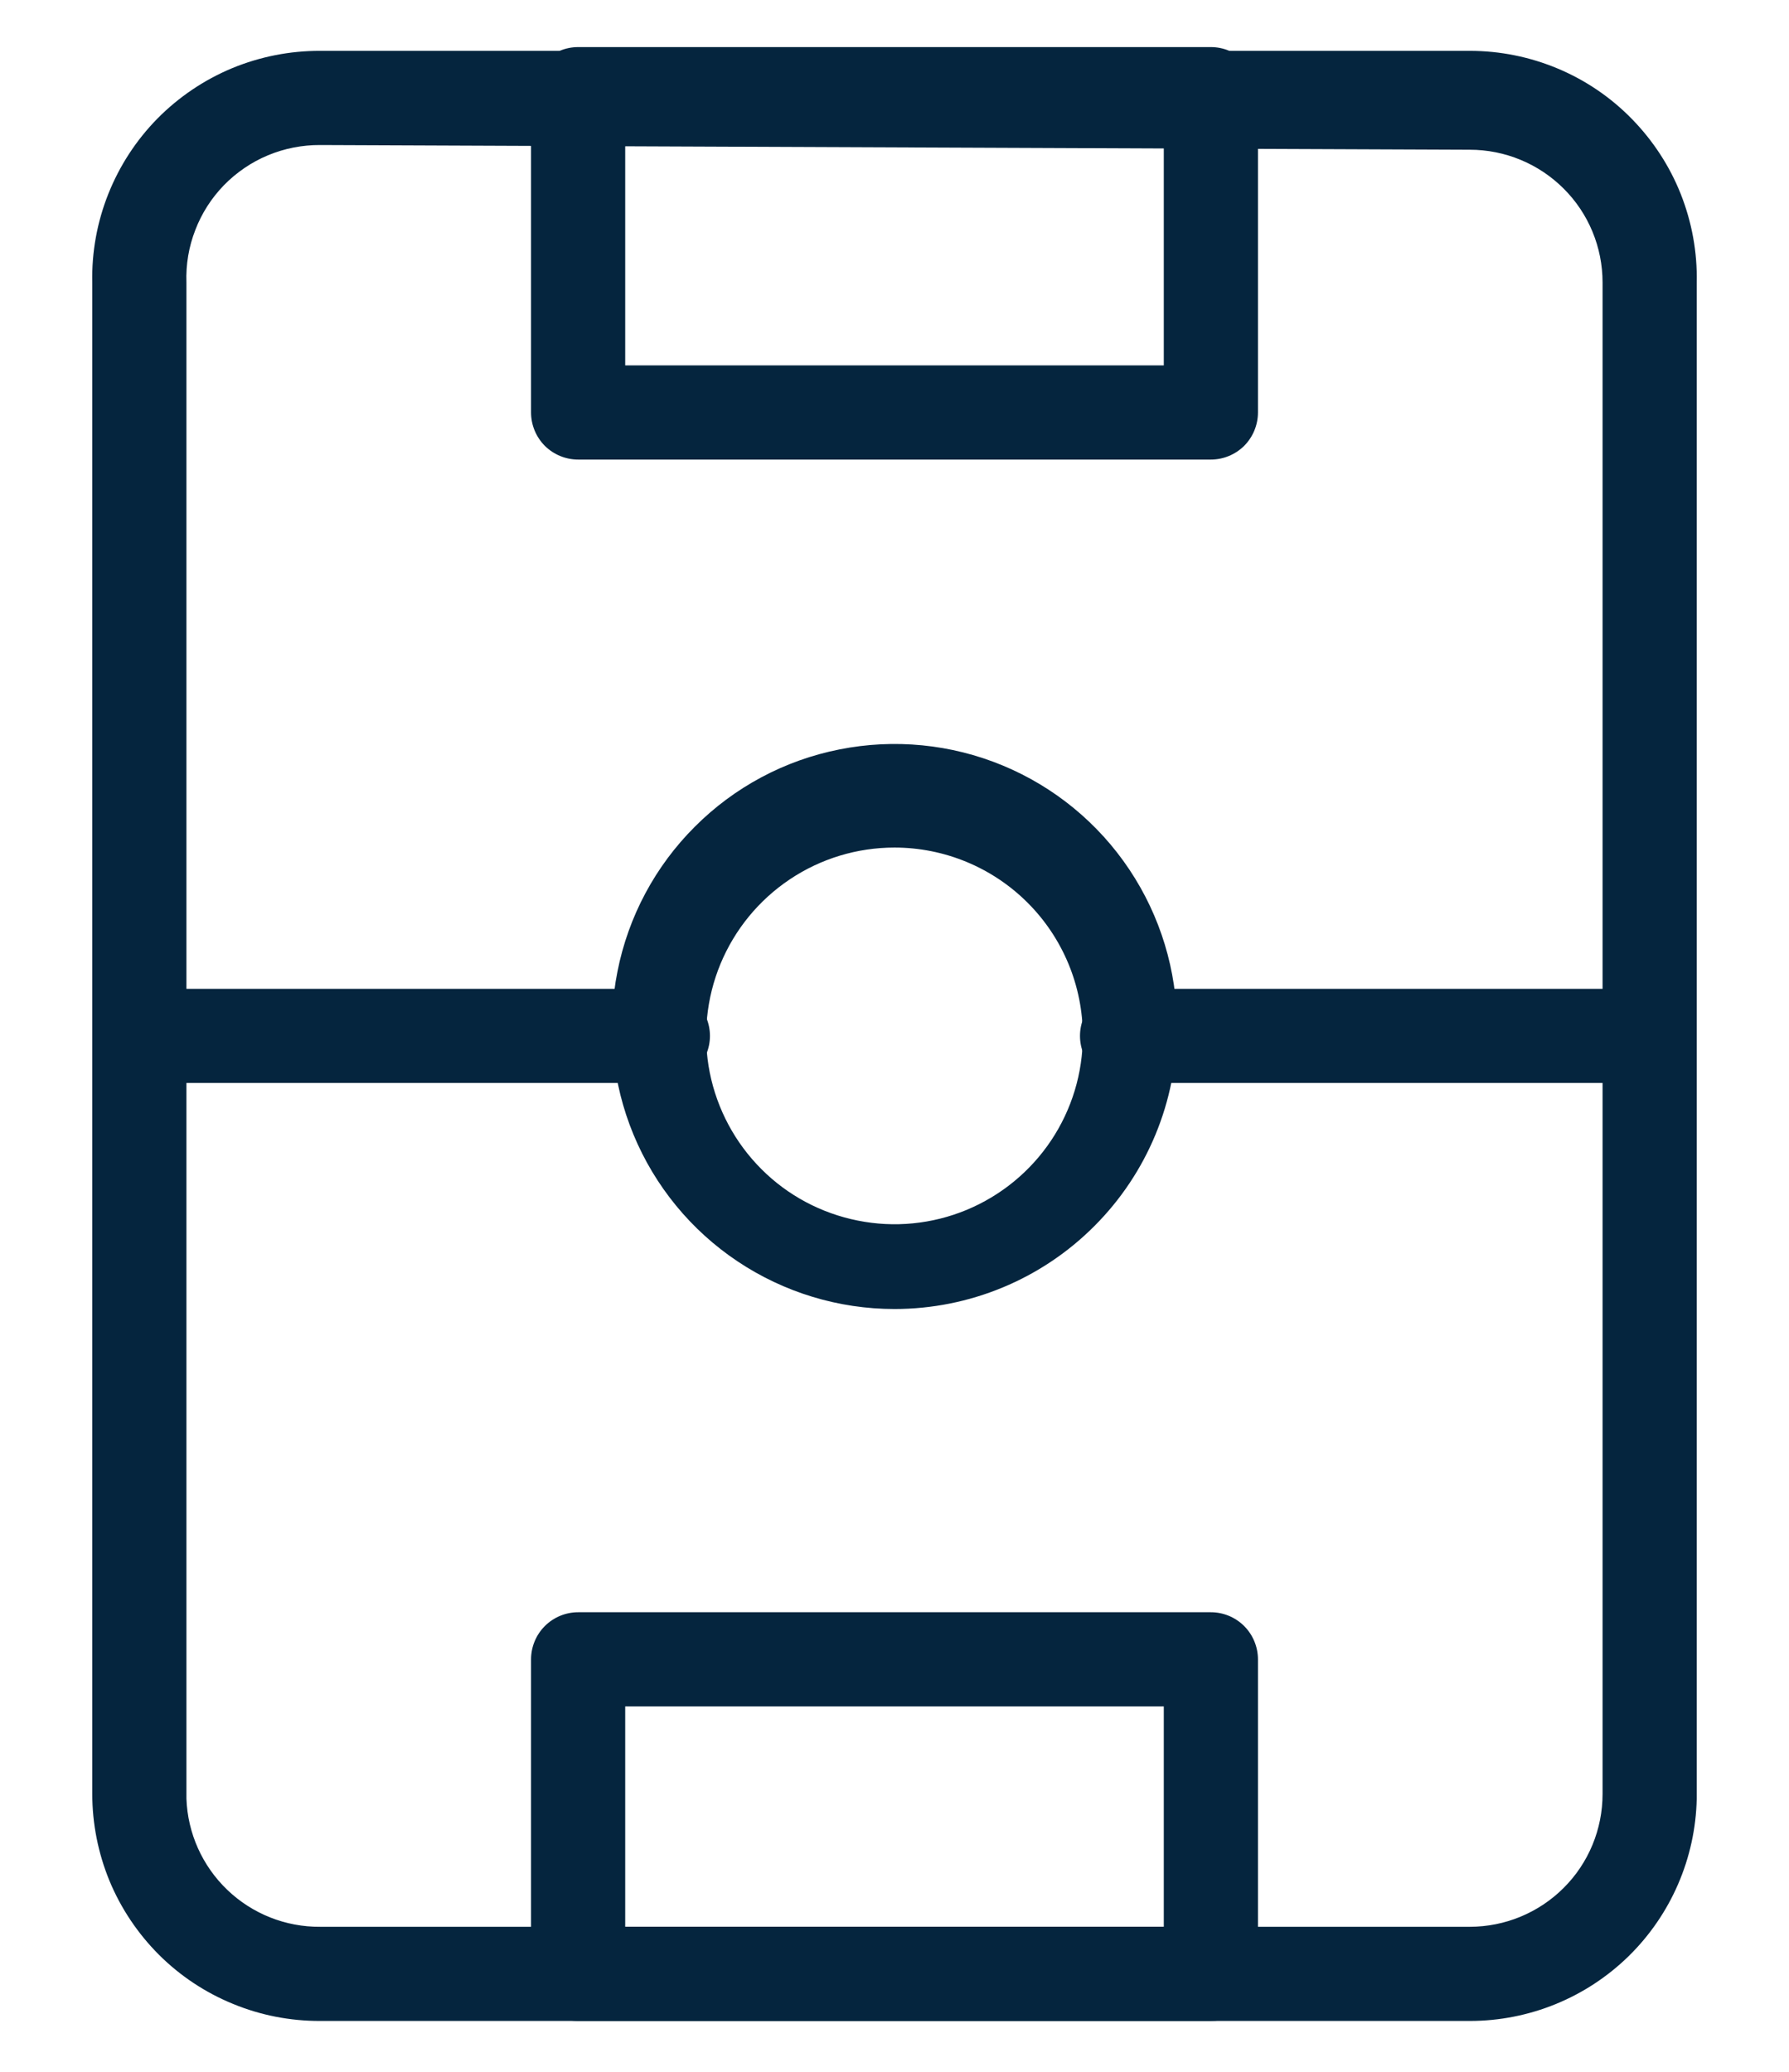 <svg xmlns="http://www.w3.org/2000/svg" width="19" height="22" viewBox="0 0 19 22" fill="none">
  <path d="M15.61 21.46H3.4C3.083 21.461 2.768 21.4 2.475 21.279C2.181 21.159 1.914 20.982 1.689 20.758C1.465 20.534 1.286 20.268 1.164 19.975C1.043 19.682 0.98 19.367 0.98 19.05V3C0.973 2.679 1.031 2.359 1.15 2.06C1.269 1.761 1.446 1.489 1.671 1.26C1.897 1.031 2.166 0.849 2.463 0.725C2.76 0.602 3.078 0.539 3.4 0.54H15.61C15.931 0.54 16.248 0.604 16.544 0.728C16.84 0.852 17.108 1.034 17.332 1.264C17.556 1.493 17.733 1.764 17.851 2.062C17.969 2.361 18.027 2.679 18.02 3V19.1C18.007 19.73 17.747 20.331 17.297 20.772C16.846 21.213 16.241 21.46 15.61 21.46ZM3.4 1.54C3.21 1.539 3.021 1.576 2.846 1.649C2.67 1.722 2.511 1.831 2.378 1.967C2.246 2.103 2.142 2.265 2.074 2.443C2.005 2.62 1.973 2.81 1.98 3V19.1C1.993 19.467 2.149 19.814 2.414 20.068C2.679 20.322 3.033 20.463 3.4 20.46H15.61C15.984 20.46 16.343 20.311 16.607 20.047C16.872 19.783 17.02 19.424 17.02 19.05V3C17.02 2.626 16.872 2.267 16.607 2.003C16.343 1.739 15.984 1.59 15.61 1.59L3.4 1.54Z" fill="#05253E"/>
  <path d="M17.5 11.5H11.97C11.837 11.5 11.71 11.447 11.616 11.354C11.523 11.26 11.47 11.133 11.47 11C11.47 10.867 11.523 10.74 11.616 10.646C11.71 10.553 11.837 10.5 11.97 10.5H17.5C17.633 10.5 17.76 10.553 17.854 10.646C17.947 10.74 18 10.867 18 11C18 11.133 17.947 11.26 17.854 11.354C17.76 11.447 17.633 11.5 17.5 11.5Z" fill="#05253E"/>
  <path d="M7.04 11.5H1.5C1.367 11.5 1.24 11.447 1.146 11.354C1.053 11.26 1 11.133 1 11C1 10.867 1.053 10.74 1.146 10.646C1.24 10.553 1.367 10.5 1.5 10.5H7.04C7.173 10.5 7.3 10.553 7.394 10.646C7.487 10.74 7.54 10.867 7.54 11C7.54 11.133 7.487 11.26 7.394 11.354C7.3 11.447 7.173 11.5 7.04 11.5Z" fill="#05253E"/>
  <path d="M12.86 4.88H6.14C6.007 4.88 5.88 4.827 5.786 4.734C5.693 4.64 5.64 4.513 5.64 4.38V1C5.64 0.867 5.693 0.74 5.786 0.646C5.88 0.553 6.007 0.5 6.14 0.5H12.86C12.993 0.5 13.12 0.553 13.214 0.646C13.307 0.74 13.36 0.867 13.36 1V4.38C13.36 4.513 13.307 4.64 13.214 4.734C13.12 4.827 12.993 4.88 12.86 4.88ZM6.64 3.88H12.36V1.54H6.64V3.88Z" fill="#05253E"/>
  <path d="M12.86 21.46H6.14C6.007 21.46 5.88 21.407 5.786 21.314C5.693 21.22 5.64 21.093 5.64 20.96V17.62C5.64 17.488 5.693 17.36 5.786 17.267C5.88 17.173 6.007 17.12 6.14 17.12H12.86C12.993 17.12 13.12 17.173 13.214 17.267C13.307 17.36 13.36 17.488 13.36 17.62V21C13.35 21.126 13.293 21.243 13.2 21.328C13.107 21.413 12.986 21.46 12.86 21.46ZM6.64 20.46H12.36V18.12H6.64V20.46Z" fill="#05253E"/>
  <path d="M9.5 13.9C8.907 13.9 8.327 13.724 7.833 13.394C7.34 13.065 6.955 12.596 6.728 12.048C6.501 11.5 6.442 10.897 6.558 10.315C6.673 9.733 6.959 9.198 7.379 8.779C7.798 8.359 8.333 8.073 8.915 7.958C9.497 7.842 10.1 7.901 10.648 8.128C11.196 8.355 11.665 8.74 11.994 9.233C12.324 9.727 12.5 10.307 12.5 10.9C12.5 11.696 12.184 12.459 11.621 13.021C11.059 13.584 10.296 13.9 9.5 13.9ZM9.5 9C9.104 9 8.718 9.117 8.389 9.337C8.06 9.557 7.804 9.869 7.652 10.235C7.501 10.6 7.461 11.002 7.538 11.39C7.616 11.778 7.806 12.134 8.086 12.414C8.365 12.694 8.722 12.884 9.11 12.961C9.498 13.039 9.9 12.999 10.265 12.848C10.631 12.696 10.943 12.44 11.163 12.111C11.383 11.782 11.5 11.396 11.5 11C11.5 10.47 11.289 9.961 10.914 9.586C10.539 9.211 10.03 9 9.5 9Z" fill="#05253E"/>
</svg>